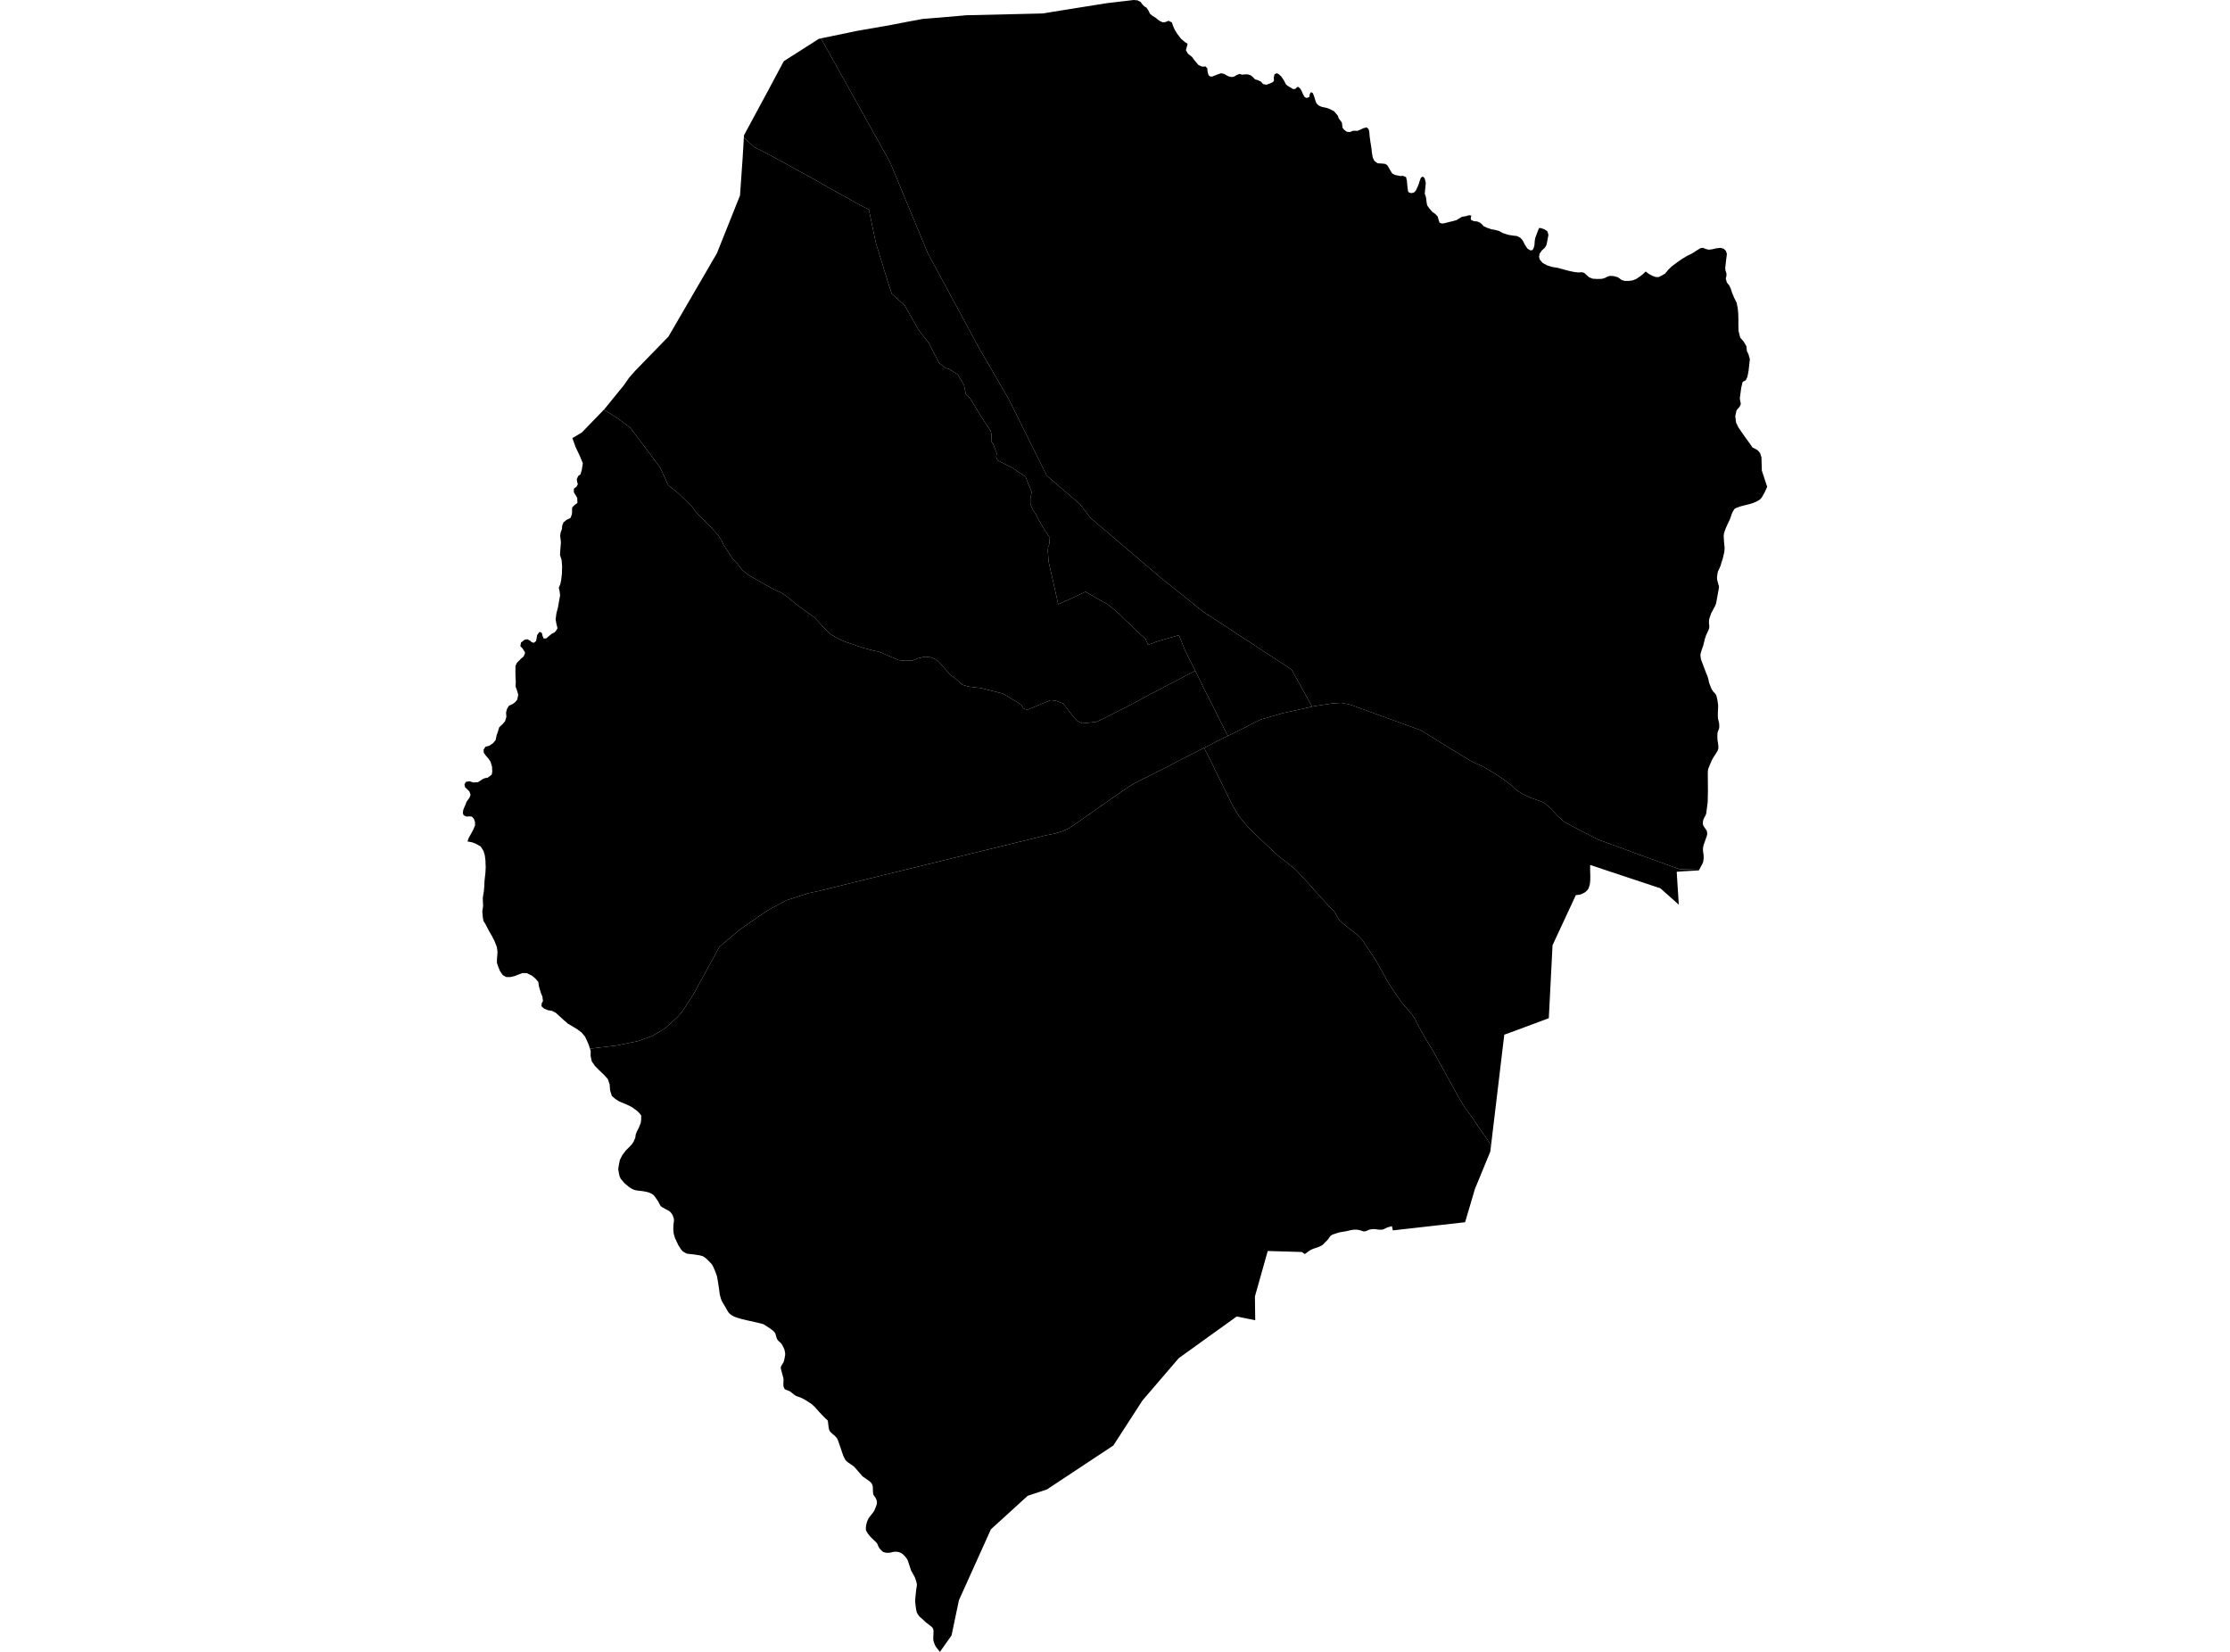 <?xml version='1.0'?>
<svg  baseProfile = 'tiny' width = '540' height = '400' stroke-linecap = 'round' stroke-linejoin = 'round' version='1.1' xmlns='http://www.w3.org/2000/svg'>
<path id='2817701001' title='2817701001'  d='M 289.456 162.445 290.91 165.445 291.159 165.943 291.696 167.07 292.626 168.838 293.753 171.092 295.286 174.184 296.321 176.241 296.871 177.276 297.356 178.18 295.757 178.966 294.998 179.332 293.006 180.381 291.617 181.049 291.565 181.088 290.229 181.782 289.744 182.044 288.892 182.464 287.543 183.132 286.049 183.892 283.966 184.992 282.984 185.503 281.66 186.171 281.005 186.486 279.433 187.272 278.241 187.888 276.446 188.792 274.441 189.801 273.93 190.141 271.834 191.517 270.799 192.237 261.17 198.985 258.929 200.544 257.095 201.343 255.392 201.854 253.571 202.208 243.221 204.736 228.442 208.352 214.791 211.693 197.654 215.899 195.767 216.279 190.396 218.021 185.574 220.641 179.181 225.083 175.132 228.489 174.163 229.354 173.495 230.572 167.887 240.831 165.188 244.958 165.057 245.154 164.062 246.268 163.315 246.936 161.206 248.862 159.633 249.871 157.839 250.906 156.214 251.495 154.419 252.124 152.428 252.53 149.244 253.172 142.864 253.932 142.798 253.749 142.667 253.29 142.641 253.225 142.3 252.373 142.156 252.072 141.685 251.05 141.029 250.251 140.833 250.028 139.798 249.242 138.868 248.678 137.492 247.866 137.256 247.656 136.47 246.975 135.422 246.006 135.409 245.993 134.95 245.586 134.544 245.22 134.19 245.049 133.575 244.748 132.854 244.656 132.71 244.63 132.553 244.565 131.819 244.276 131.125 243.674 131.125 243.661 131.151 243.215 131.177 242.94 131.478 242.416 131.347 241.328 131.085 240.7 131.02 240.529 130.928 240.28 130.719 239.586 130.574 239.075 130.483 238.748 130.443 238.446 130.365 237.778 130.037 237.411 129.684 236.992 128.858 236.284 127.574 235.642 126.5 235.629 125.426 236.036 124.587 236.363 123.578 236.599 122.596 236.586 121.744 236.114 121.089 235.171 120.657 234.123 120.329 233.14 120.329 233.127 120.342 232.197 120.421 231.293 120.473 230.467 120.473 230.454 120.316 229.341 119.779 227.952 119.425 227.244 119.137 226.681 118.259 225.148 117.552 223.773 117.381 223.511 117.067 223 116.91 222.096 116.897 221.873 116.792 220.733 116.988 219.344 116.936 218.414 116.91 217.445 116.91 217.431 117.054 216.475 117.146 215.938 117.185 215.571 117.263 214.759 117.316 213.514 117.316 213.501 117.394 212.676 117.552 211.287 117.617 210.003 117.578 209.138 117.565 208.47 117.408 207.147 117.08 206.059 116.399 204.972 115.469 204.435 115.285 204.356 114.368 203.976 113.621 203.832 113.123 203.74 113.136 203.714 113.202 203.754 113.53 202.836 114.132 201.788 114.63 200.845 115.036 199.876 115.036 199.103 114.748 198.277 114.263 197.74 113.674 197.688 113.621 197.688 113.595 197.688 113.005 197.727 112.927 197.727 112.272 197.426 112.075 196.849 112.193 196.076 112.652 194.976 113.058 194.006 113.687 193.168 113.949 192.46 113.674 191.661 113.163 191.137 112.652 190.678 112.455 189.997 112.809 189.329 113.687 189.185 113.713 189.185 114.617 189.473 114.682 189.473 115.757 189.407 116.818 188.7 117.342 188.451 118.102 188.307 119.058 187.599 119.202 186.918 119.15 185.674 118.783 184.442 118.272 183.682 117.591 182.909 117.146 182.254 117.093 181.547 117.552 180.826 118.456 180.59 119.373 179.974 120.015 179.228 120.237 178.153 120.67 176.843 120.893 176.096 121.77 175.271 122.294 174.655 122.622 173.581 122.543 172.533 122.766 171.681 123.172 170.987 123.225 170.895 124.063 170.528 124.731 170.057 125.255 169.415 125.491 168.209 125.19 167.187 124.849 166.231 124.902 165.131 124.823 163.689 124.81 162.34 124.823 161.266 125.177 160.493 126.107 159.549 126.801 158.96 127.168 158.056 126.552 157.034 126.002 156.47 126.159 155.58 127.037 154.911 127.731 154.793 127.745 154.807 128.347 155.147 128.766 155.501 129.277 155.658 129.304 155.645 129.815 155.213 129.959 154.44 130.077 153.772 130.64 152.999 130.706 153.025 131.19 153.234 131.361 153.903 131.623 154.584 132.251 154.61 132.251 154.597 132.815 154.125 133.588 153.483 134.256 153.156 134.636 152.763 135.003 152.121 134.741 151.086 134.544 149.985 134.741 148.492 135.108 147.116 135.409 145.4 135.632 144.155 135.514 143.225 135.317 142.295 135.671 141.482 135.894 140.461 136.051 139.059 136.064 138.954 136.116 137.133 135.998 135.613 135.605 134.381 135.697 132.927 135.828 131.329 135.645 129.73 135.763 128.905 136.077 128.132 136.13 127.294 136.457 126.494 137.151 125.905 138.134 125.433 138.501 124.516 138.553 122.865 139.182 122.25 139.824 121.778 139.772 120.573 139.431 119.97 138.959 119.223 138.973 118.319 139.601 117.874 139.929 117.232 139.759 116.708 139.667 116.026 140.021 115.253 140.571 114.86 140.885 113.773 141.134 112.175 140.322 110.235 139.392 108.283 138.606 106.095 140.898 104.72 146.021 99.427 146.231 99.204 149.755 101.418 152.546 103.514 155.769 107.746 159.869 113.236 161.821 117.481 164.18 119.367 166.276 121.398 167.534 122.603 168.411 123.848 169.093 124.608 171.464 126.94 173.835 129.521 174.713 130.831 175.185 131.892 177.386 135.246 178.303 136.124 179.639 137.945 181.002 139.085 185.207 141.522 186.858 142.452 189.099 143.5 190.304 144.26 192.885 146.395 197.156 149.474 200.431 152.959 201.204 153.627 202.868 154.623 204.493 155.344 208.96 156.877 211.659 157.584 212.76 157.794 217.66 159.851 219.284 160.008 221.014 159.929 222.206 159.431 223.87 159.038 225.311 159.156 226.412 159.602 227.276 160.204 230.303 163.598 231.01 164.017 233.015 165.799 234.39 166.244 237.508 166.611 242.867 167.96 246.548 170.161 247.374 170.79 247.754 171.432 248.186 171.734 248.946 171.786 254.409 169.546 255.667 169.664 257.527 170.397 259.728 173.345 260.816 174.537 262.1 175.166 265.336 174.826 266.581 174.315 267.786 173.725 270.891 172.127 274.887 170.096 278.647 168.026 281.778 166.428 287.451 163.454 289.456 162.445 Z' />
<path id='2817701002' title='2817701002'  d='M 361.055 277.423 361.029 277.619 360.924 278.51 360.885 278.851 357.151 287.917 354.779 295.961 337.289 297.94 337.053 296.905 336.28 297.128 336.175 297.167 335.966 297.232 335.704 297.337 335.284 297.547 335.101 297.638 335.009 297.665 334.918 297.704 334.813 297.73 334.708 297.756 334.459 297.769 334.289 297.783 333.673 297.73 333.385 297.691 333.097 297.652 332.979 297.638 332.848 297.625 332.599 297.625 332.389 297.638 332.284 297.652 332.193 297.665 332.088 297.665 331.944 297.691 331.865 297.704 331.826 297.717 331.773 297.717 331.721 297.73 331.629 297.756 331.59 297.756 331.564 297.769 331.511 297.796 331.472 297.809 330.948 298.032 330.778 298.097 330.764 298.097 330.764 298.11 330.581 298.149 330.411 298.176 330.293 298.189 330.149 298.176 330.083 298.149 330.018 298.136 329.376 297.914 329.179 297.874 328.983 297.835 328.773 297.796 328.616 297.769 328.459 297.769 328.288 297.769 328.052 297.769 327.843 297.769 327.62 297.796 327.24 297.848 325.799 298.176 324.646 298.359 324.266 298.438 323.729 298.608 323.323 298.752 323.1 298.818 322.891 298.883 322.655 298.962 322.576 299.014 322.432 299.093 322.275 299.211 322.17 299.315 322.104 299.394 322.026 299.473 321.816 299.774 321.58 300.128 320.951 300.77 320.336 301.385 320.179 301.503 319.916 301.661 319.641 301.805 319.497 301.87 319.366 301.936 319.065 302.041 318.397 302.263 318.056 302.368 317.912 302.434 317.755 302.499 317.401 302.669 317.06 302.879 316.785 303.062 316.405 303.351 315.986 303.665 315.213 303.167 306.985 302.931 303.88 313.95 303.933 317.972 303.959 319.701 303.854 319.675 302.439 319.387 301.889 319.282 299.557 318.797 299.478 318.784 285.447 328.872 282.656 332.121 276.656 339.118 269.594 350.031 253.518 360.669 248.867 362.202 239.945 370.325 239.33 371.701 232.202 387.501 231.325 391.694 230.421 396.017 227.604 400 227.276 399.607 226.949 399.201 226.739 398.926 226.503 398.546 226.385 398.284 226.281 398.022 226.163 397.747 226.11 397.563 226.058 397.354 225.992 397 226.005 396.332 226.045 395.31 226.058 394.851 226.045 394.851 226.032 394.759 226.018 394.707 225.992 394.563 225.927 394.366 225.861 394.235 225.835 394.196 225.796 394.131 225.717 394.052 225.652 393.986 225.442 393.803 224.276 392.912 224.25 392.886 223.215 391.93 222.796 391.576 222.651 391.432 222.533 391.301 222.455 391.183 222.245 390.908 222.075 390.593 221.957 390.305 221.892 389.964 221.865 389.873 221.8 389.453 221.643 388.209 221.616 387.685 221.616 387.672 221.629 387.423 221.629 387.174 221.721 386.27 221.747 386.034 221.852 384.973 222.009 384.016 222.023 383.702 222.023 383.689 221.983 383.4 221.905 383.112 221.839 382.824 221.643 382.248 221.551 382.012 221.341 381.592 220.961 380.911 220.778 380.584 220.621 380.295 219.874 378.029 219.743 377.714 219.704 377.623 219.638 377.531 219.455 377.256 219.166 376.902 219.049 376.771 218.917 376.64 218.773 376.496 218.629 376.365 218.262 376.077 218.118 376.024 217.974 375.959 217.699 375.854 217.463 375.802 217.385 375.789 217.201 375.762 216.69 375.749 216.559 375.762 216.428 375.789 216.232 375.815 216.127 375.828 215.55 375.985 214.974 376.011 214.489 375.985 214.476 375.972 213.991 375.854 213.69 375.684 213.402 375.409 213.035 375.002 212.838 374.727 212.773 374.609 212.694 374.439 212.589 374.203 212.485 373.928 212.301 373.627 212.039 373.352 211.188 372.552 210.637 371.963 210.271 371.504 210.048 371.177 209.956 371.033 209.838 370.836 209.72 370.587 209.668 370.338 209.694 369.657 209.773 369.159 209.851 368.871 209.904 368.674 209.956 368.504 210.061 368.229 210.231 367.862 210.388 367.574 210.415 367.535 210.598 367.273 211.279 366.434 211.437 366.211 211.607 365.976 211.685 365.818 211.777 365.648 211.934 365.255 212.092 364.875 212.249 364.456 212.301 364.233 212.341 363.997 212.354 363.735 212.341 363.657 212.301 363.447 212.236 363.211 212.236 363.185 212.157 363.002 212.052 362.779 211.803 362.399 211.594 362.098 211.554 362.032 211.489 361.914 211.463 361.822 211.45 361.77 211.45 361.757 211.397 361.272 211.371 360.656 211.358 360.08 211.345 360.028 211.306 359.805 211.24 359.582 211.188 359.451 211.148 359.346 211.017 359.15 210.965 359.084 210.873 358.979 210.572 358.704 209.825 358.167 209.76 358.115 209 357.604 208.842 357.46 208.476 357.053 207.912 356.398 207.1 355.455 206.89 355.232 206.733 355.101 206.432 354.866 205.947 354.525 205.436 354.184 205.004 353.831 204.768 353.582 204.598 353.306 204.545 353.189 204.296 352.743 204.139 352.324 203.956 351.8 202.934 348.813 202.842 348.603 202.763 348.446 202.593 348.197 202.488 348.053 202.161 347.686 201.624 347.254 201.532 347.162 201.348 346.992 201.217 346.847 201.06 346.703 201.008 346.625 200.942 346.559 200.851 346.35 200.811 346.258 200.746 346.101 200.72 346.022 200.68 345.786 200.654 345.642 200.51 344.411 200.51 344.397 200.458 344.031 200.392 343.939 200.104 343.651 200.078 343.638 199.724 343.323 198.584 342.131 198.519 342.052 198.401 341.934 197.326 340.729 197.261 340.664 197.143 340.546 197.077 340.48 196.802 340.231 196.776 340.205 196.763 340.192 196.58 340.022 196.213 339.773 195.99 339.629 195.558 339.353 194.745 338.856 194.706 338.829 193.868 338.423 192.859 338.056 192.544 337.886 192.177 337.624 191.798 337.31 191.601 337.152 191.431 337.021 191.195 336.864 190.645 336.655 190.396 336.55 190.147 336.445 190.016 336.353 190.016 336.34 189.963 336.275 189.924 336.209 189.845 336.013 189.727 335.698 189.714 335.659 189.688 335.502 189.701 335.161 189.727 334.087 189.727 333.877 189.727 333.864 189.662 333.615 189.649 333.523 189.334 332.37 189.059 331.296 189.059 331.178 189.086 331.034 189.203 330.733 189.649 330.012 189.714 329.881 189.767 329.75 189.845 329.527 189.898 329.344 189.95 329.056 190.029 328.65 190.121 328.126 190.121 328.112 190.134 327.811 190.068 327.366 190.029 327.195 189.99 326.933 189.937 326.815 189.872 326.566 189.714 326.265 189.465 325.767 189.334 325.545 189.269 325.453 189.19 325.361 188.994 325.138 188.732 324.903 188.483 324.68 188.404 324.588 188.339 324.51 188.208 324.313 188.155 324.195 188.051 323.946 187.946 323.606 187.893 323.461 187.828 323.134 187.749 322.898 187.671 322.793 187.592 322.675 187.513 322.571 187.422 322.466 187.382 322.413 187.12 322.164 186.714 321.863 186.557 321.745 186.518 321.719 184.945 320.697 184.828 320.645 184.775 320.631 184.199 320.474 183.36 320.265 183.334 320.265 183.295 320.252 181.657 319.885 180.989 319.741 179.705 319.439 179.089 319.256 178.5 319.072 178.146 318.955 177.609 318.732 177.347 318.588 176.94 318.313 176.718 318.129 176.613 318.037 176.521 317.919 176.325 317.684 175.63 316.465 174.936 315.312 174.713 314.854 174.674 314.749 174.543 314.395 174.477 314.146 174.399 313.858 174.281 313.373 174.163 312.456 174.019 311.434 173.796 310.046 173.626 309.076 173.364 308.329 173.272 308.054 172.905 307.203 172.787 306.927 172.42 306.194 171.608 305.342 170.953 304.713 170.783 304.582 170.586 304.438 170.416 304.32 170.272 304.228 169.866 304.097 169.368 303.966 168.739 303.875 168.11 303.77 166.512 303.6 166.224 303.521 165.883 303.338 165.582 303.167 165.28 302.958 165.097 302.748 164.926 302.552 164.271 301.543 163.42 299.722 163.145 298.752 163.092 298.228 163.04 297.717 163.066 296.682 163.066 296.669 163.158 295.961 163.21 295.542 163.197 295.333 163.197 295.254 163.132 294.979 163.001 294.599 162.883 294.284 162.856 294.206 162.83 294.167 162.594 293.8 162.228 293.394 162.097 293.302 161.848 293.132 161.088 292.739 160.8 292.568 160.262 292.267 160.131 292.162 160 292.057 159.896 291.9 159.83 291.795 159.778 291.704 159.725 291.586 159.516 291.206 159.293 290.786 158.585 289.778 158.507 289.673 158.323 289.45 158.035 289.214 158.009 289.201 157.996 289.188 157.432 288.887 156.948 288.703 156.345 288.572 155.808 288.467 154.799 288.336 154.301 288.284 153.646 288.153 153.345 288.022 153.057 287.891 152.834 287.76 152.375 287.485 151.17 286.463 150.751 285.965 150.305 285.428 150.187 285.179 150.043 284.865 149.899 284.275 149.703 283.096 149.847 282.153 149.899 281.891 150.109 280.869 150.725 279.663 151.602 278.523 151.904 278.235 152.441 277.698 152.978 277.122 153.437 276.427 153.712 275.785 153.83 275.523 153.947 274.698 154.105 274.279 154.236 273.964 154.511 273.44 154.694 273.073 154.93 272.497 155.127 272.025 155.153 271.881 155.245 271.265 155.284 270.152 154.943 269.667 154.236 268.959 153.751 268.619 152.991 268.069 151.681 267.427 151.38 267.309 150.292 266.863 149.925 266.706 148.995 266.103 148.17 265.396 147.737 264.033 147.619 262.54 147.436 262.029 147.174 261.282 146.362 260.378 146.257 260.26 145.025 259.094 144.567 258.622 144.03 258.072 143.61 257.456 143.309 257.024 143.021 255.727 143.034 254.509 142.877 253.984 142.864 253.932 149.244 253.172 152.428 252.53 154.419 252.124 156.214 251.495 157.839 250.906 159.633 249.871 161.206 248.862 163.315 246.936 164.062 246.268 165.057 245.154 165.188 244.958 167.887 240.831 173.495 230.572 174.163 229.354 175.132 228.489 179.181 225.083 185.574 220.641 190.396 218.021 195.767 216.279 197.654 215.899 214.791 211.693 228.442 208.352 243.221 204.736 253.571 202.208 255.392 201.854 257.095 201.343 258.929 200.544 261.17 198.985 270.799 192.237 271.834 191.517 273.93 190.141 274.441 189.801 276.446 188.792 278.241 187.888 279.433 187.272 281.005 186.486 281.66 186.171 282.984 185.503 283.966 184.992 286.049 183.892 287.543 183.132 288.892 182.464 289.744 182.044 290.229 181.782 291.565 181.088 293.163 184.206 294.84 187.678 296.308 190.613 298.05 194.216 299.242 196.351 300.028 197.688 302.19 200.242 303.343 201.395 306.553 204.487 309.488 207.199 311.78 208.994 313.733 210.579 316.68 213.737 318.816 216.121 321.79 219.423 323.1 220.72 323.637 221.637 324.24 222.738 325.943 224.231 328.773 226.432 329.965 227.729 331.826 230.52 332.952 232.21 334.813 235.472 336.005 237.686 337.237 239.573 339.241 242.508 341.822 245.547 342.608 246.661 343.591 248.626 345.255 251.6 347.102 254.613 351.517 262.605 353.338 265.92 354.635 268.042 356.601 270.741 357.898 272.706 360.295 276.139 361.055 277.423 Z' />
<path id='2817701003' title='2817701003'  d='M 317.729 171.105 312.593 172.258 310.588 172.69 307.968 173.463 305.269 174.236 302.858 175.428 301.705 176.044 297.356 178.18 296.871 177.276 296.321 176.241 295.286 174.184 293.753 171.092 292.626 168.838 291.696 167.07 291.159 165.943 290.91 165.445 289.456 162.445 289.416 162.379 287.084 157.781 285.473 153.811 281.673 154.898 279.931 155.435 278.005 156.143 277.324 154.61 276.315 153.772 273.642 151.151 272.594 150.234 271.376 149.029 269.306 147.182 268.14 146.291 267.642 145.989 266.725 145.505 265.585 144.876 263.973 143.932 262.86 143.29 259.493 144.889 256.257 146.33 253.951 136.111 253.938 136.032 253.728 133.477 253.728 133.425 253.794 132.482 253.977 132.154 254.16 131.29 254.134 130.831 254.226 130.215 252.68 127.87 251.684 126.193 251.278 125.407 250.885 124.634 250.033 123.324 249.522 122.092 249.509 120.664 249.837 119.144 248.985 117.114 248.33 115.384 247.295 114.742 245.068 113.249 241.57 111.467 241.229 110.642 241.36 109.738 240.456 107.406 240.024 106.908 240.116 105.205 239.88 104.327 237.875 101.313 234.823 96.335 233.853 95.365 233.447 93.269 232.281 91.278 231.94 90.701 229.896 89.404 228.861 89.077 227.42 87.884 226.071 85.343 225.416 84.046 224.892 83.037 222.416 79.84 219.088 73.958 215.93 71.128 214.895 67.918 212.065 58.747 210.388 50.703 208.292 49.681 206.864 48.895 195.82 42.684 186.662 37.667 182.64 35.61 180.203 33.369 180.124 33.304 180.124 33.265 180.163 32.754 186.111 21.722 189.793 14.818 191.496 13.73 197.706 9.774 198.257 9.407 198.453 9.368 198.807 9.289 215.511 39.252 224.669 61.315 237.089 84.282 244.4 96.885 253.453 115.149 261.51 122.079 264.052 125.394 280.979 139.819 291.447 148.19 312.737 162.104 317.729 171.105 Z' />
<path id='2817701004' title='2817701004'  d='M 411.482 210.593 411.391 210.763 408.102 210.959 407.919 210.959 406.753 211.051 406.019 211.09 406.163 213.436 406.53 219.069 406.072 218.663 402.062 215.099 385.057 209.453 385.057 210.868 385.057 210.881 385.096 211.942 385.096 211.955 385.083 213.134 385.004 213.96 384.926 214.326 384.86 214.575 384.755 214.864 384.651 215.152 384.323 215.623 383.773 216.095 383.17 216.41 382.502 216.658 381.598 216.75 376.41 227.9 375.951 228.895 375.047 246.556 372.165 247.63 366.964 249.569 364.265 250.552 361.225 275.995 361.147 276.702 361.055 277.423 360.295 276.139 357.898 272.706 356.601 270.741 354.635 268.042 353.338 265.92 351.517 262.605 347.102 254.613 345.255 251.6 343.591 248.626 342.608 246.661 341.822 245.547 339.241 242.508 337.237 239.573 336.005 237.686 334.813 235.472 332.952 232.21 331.826 230.52 329.965 227.729 328.773 226.432 325.943 224.231 324.24 222.738 323.637 221.637 323.1 220.72 321.79 219.423 318.816 216.121 316.68 213.737 313.733 210.579 311.78 208.994 309.488 207.199 306.553 204.487 303.343 201.395 302.19 200.242 300.028 197.688 299.242 196.351 298.05 194.216 296.308 190.613 294.84 187.678 293.163 184.206 291.565 181.088 291.617 181.049 293.006 180.381 294.998 179.332 295.757 178.966 297.356 178.18 301.705 176.044 302.858 175.428 305.269 174.236 307.968 173.463 310.588 172.69 312.593 172.258 317.729 171.105 317.873 171.079 318.174 171.013 322.615 170.332 324.83 170.201 327.201 170.699 332.717 172.729 343.158 176.503 343.971 176.791 349.434 180.145 351.661 181.534 355.841 184.075 357.085 184.717 359.077 185.608 360.295 186.316 361.762 187.18 364.239 188.831 366.256 190.377 367.422 191.464 368.811 192.329 370.75 193.22 372.663 193.888 373.567 194.229 374.222 194.635 374.667 195.015 375.781 195.945 377.013 197.452 377.196 197.609 378.952 199.129 380.34 199.836 381.978 200.727 382.07 200.78 387.009 203.308 393.271 205.588 396.272 206.714 406.753 210.488 411.482 210.593 Z' />
<path id='2817701005' title='2817701005'  d='M 398.512 65.743 399.337 66.372 400.137 66.778 400.896 67.079 401.656 67.092 402.39 66.726 403.202 66.254 404.041 65.245 404.892 64.446 406.045 63.581 407.382 62.651 408.548 61.957 409.714 61.393 410.762 60.712 411.758 60.096 412.373 60.005 413.107 60.306 413.762 60.463 414.587 60.371 415.57 60.136 416.644 60.018 417.404 60.227 417.915 60.725 418.177 61.485 418.046 62.455 417.928 63.45 417.837 64.276 417.758 64.944 417.85 65.573 418.072 66.228 418.059 66.83 417.902 67.446 418.164 68.403 418.701 69.058 419.107 69.883 419.461 70.984 419.959 72.163 420.522 73.276 420.798 74.652 420.915 75.897 420.955 77.403 420.955 78.779 420.994 80.168 421.413 81.779 422.252 82.736 422.894 83.836 423.012 84.989 423.405 85.814 423.732 86.967 423.601 88.173 423.418 89.797 423.143 91.238 422.75 92.064 421.977 92.496 421.636 93.924 421.426 95.523 421.295 96.466 421.426 97.173 421.544 97.868 421.256 98.47 420.509 99.335 420.195 100.802 420.405 102.362 420.968 103.514 421.846 104.798 422.815 106.174 423.758 107.458 424.335 108.323 425.606 109.004 426.208 109.711 426.536 110.733 426.601 112.738 426.641 113.983 427.925 117.874 427.348 119.171 426.719 120.284 426.536 120.559 426.3 120.835 426.051 121.031 425.711 121.254 425.069 121.568 424.374 121.843 423.706 122.053 422.71 122.302 421.426 122.629 420.588 122.931 420.208 123.101 420.011 123.245 419.658 123.769 419.356 124.437 418.976 125.538 418.819 125.931 418.348 126.901 417.915 127.87 417.601 128.722 417.457 129.219 417.391 129.796 417.47 131.119 417.575 132.167 417.614 132.573 417.588 133.268 417.522 133.766 417.299 134.735 417.168 135.285 416.92 136.032 416.618 137.028 416.382 137.604 416.002 138.404 415.898 138.875 415.793 139.674 415.78 140.002 415.793 140.303 416.055 141.351 416.225 141.875 416.264 142.124 416.147 142.897 415.976 143.801 415.753 145.046 415.583 145.989 415.36 146.644 414.378 148.479 414.011 149.527 413.841 150.129 413.828 150.824 413.919 151.675 413.854 152.199 413.67 152.671 413.12 153.863 412.845 154.689 412.662 155.435 412.439 156.339 412.098 157.283 411.875 158.03 411.784 158.331 411.771 158.58 411.784 158.934 411.836 159.327 411.889 159.602 412.046 160.06 412.19 160.453 413.133 162.943 413.5 163.82 413.644 164.292 413.841 165.248 413.998 165.694 414.142 166.048 414.378 166.676 414.587 167.056 414.889 167.502 415.347 167.96 415.57 168.314 415.727 168.812 415.911 169.716 416.055 170.79 416.042 171.419 416.002 172.245 415.976 173.07 416.002 173.843 416.081 174.288 416.107 174.367 416.304 175.245 416.33 176.044 416.291 176.345 416.238 176.516 416.029 177.04 415.924 177.315 415.898 177.538 415.858 178.258 415.911 179.332 416.016 179.935 416.107 180.695 416.107 181.088 416.055 181.442 415.898 181.835 415.426 182.608 415.02 183.224 414.849 183.499 414.535 184.075 414.05 185.189 413.644 186.211 413.592 186.538 413.552 186.918 413.552 187.639 413.566 189.814 413.579 191.491 413.552 192.892 413.526 194.058 413.526 194.281 413.5 194.386 413.356 195.513 413.225 196.482 413.186 196.928 413.146 197.033 413.081 197.229 413.002 197.426 412.937 197.53 412.701 197.976 412.609 198.172 412.491 198.447 412.413 198.696 412.386 198.827 412.373 198.972 412.36 199.129 412.347 199.325 412.36 199.548 412.4 199.705 412.426 199.797 412.465 199.902 412.517 200.02 412.57 200.098 412.806 200.452 413.028 200.753 413.29 201.159 413.33 201.304 413.382 201.553 413.395 201.854 413.395 202.037 413.356 202.234 413.173 202.81 412.557 204.553 412.478 204.854 412.413 205.195 412.373 205.575 412.386 205.824 412.4 206.125 412.413 206.269 412.504 206.846 412.544 207.396 412.544 207.75 412.531 207.972 412.465 208.47 412.426 208.719 412.373 208.85 412.282 209.073 411.482 210.593 406.753 210.488 396.272 206.714 393.271 205.588 387.009 203.308 382.07 200.78 381.978 200.727 380.34 199.836 378.952 199.129 377.196 197.609 377.013 197.452 375.781 195.945 374.667 195.015 374.222 194.635 373.567 194.229 372.663 193.888 370.75 193.22 368.811 192.329 367.422 191.464 366.256 190.377 364.239 188.831 361.762 187.18 360.295 186.316 359.077 185.608 357.085 184.717 355.841 184.075 351.661 181.534 349.434 180.145 343.971 176.791 343.158 176.503 332.717 172.729 327.201 170.699 324.83 170.201 322.615 170.332 318.174 171.013 317.873 171.079 317.729 171.105 312.737 162.104 291.447 148.19 280.979 139.819 264.052 125.394 261.51 122.079 253.453 115.149 244.4 96.885 237.089 84.282 224.669 61.315 215.511 39.252 198.807 9.289 199.2 9.21 207.65 7.455 213.31 6.472 214.804 6.223 215.773 6.04 219.69 5.28 223.424 4.586 225.874 4.389 226.582 4.323 227.08 4.297 233.997 3.695 252.457 3.262 260.344 1.991 267.891 0.786 274.533 0 274.939 0.039 275.476 0.092 275.948 0.341 276.197 0.472 276.642 1.074 276.826 1.271 277.088 1.533 277.638 1.86 277.9 2.24 278.07 2.515 278.228 2.817 278.477 3.341 278.935 3.721 279.105 3.852 279.852 4.31 280.219 4.612 280.822 5.07 281.542 5.398 282.171 5.358 282.944 5.031 283.77 5.424 284.032 6.223 284.123 6.433 284.438 7.153 284.765 7.691 285.08 8.202 285.512 8.765 285.971 9.368 286.927 10.193 287.32 10.429 287.582 10.599 287.176 12.184 287.176 12.197 287.438 12.604 287.687 13.023 288.368 13.56 288.656 13.783 289.259 14.621 290.216 15.748 290.255 15.761 290.949 16.089 291.499 16.141 291.526 16.141 291.879 16.062 291.997 16.18 292.115 16.298 292.155 16.351 292.246 16.429 292.364 16.547 292.39 17.097 292.482 17.648 292.626 18.067 292.679 18.25 292.731 18.29 293.059 18.525 293.347 18.525 293.622 18.512 294.775 18.041 294.932 17.988 295.744 17.726 296.439 17.91 296.714 18.067 297.094 18.29 297.539 18.499 297.906 18.578 298.273 18.656 298.81 18.552 298.862 18.539 299.465 18.172 300.094 17.923 300.16 17.897 300.382 17.962 300.749 18.08 301.378 18.014 301.548 18.014 302.033 17.988 302.531 18.132 302.898 18.25 303.042 18.368 303.382 18.656 303.789 19.089 303.893 19.207 304.548 19.39 304.876 19.547 305.348 19.77 305.859 20.36 306.684 20.517 307.523 20.216 308.23 19.875 308.505 19.534 308.479 19.167 308.453 18.735 308.518 18.473 308.636 17.988 309.016 17.805 309.16 17.739 309.606 17.923 310.156 18.421 310.195 18.447 310.837 19.351 311.125 19.901 311.322 20.294 311.387 20.412 311.492 20.517 311.859 20.818 312.619 21.251 313.143 21.578 313.654 21.526 313.719 21.46 314.008 21.185 314.296 21.015 314.375 21.067 314.637 21.237 314.781 21.395 314.938 21.565 315.161 21.997 315.344 22.351 315.514 22.81 315.554 22.901 315.96 23.53 316.196 23.635 316.405 23.727 317.034 23.517 317.191 22.718 317.467 22.312 317.545 22.351 317.912 22.548 318.187 23.255 318.279 23.53 318.58 24.526 318.685 24.749 318.816 25.076 318.868 25.115 319.301 25.535 320.021 25.862 321.24 26.124 322.026 26.412 322.655 26.727 322.995 26.897 323.166 27.081 323.48 27.448 323.768 27.788 323.952 27.998 324.122 28.509 324.148 28.6 324.201 28.666 324.423 29.007 324.633 29.282 324.934 29.662 325.013 30.225 325.026 30.343 325.092 30.932 325.288 31.168 325.498 31.443 326.153 31.902 326.886 31.981 327.62 31.666 327.673 31.666 328.17 31.666 328.603 31.679 328.694 31.692 329.494 31.352 329.533 31.339 330.096 31.064 330.935 30.841 331.223 31.103 331.406 31.273 331.577 31.902 331.668 33.055 331.76 33.71 331.878 34.575 331.93 34.85 331.983 35.151 332.101 35.924 332.193 36.854 332.415 38.151 332.625 38.571 332.795 38.937 332.966 39.082 333.581 39.54 334.21 39.579 334.695 39.606 335.415 39.684 335.966 40.038 336.254 40.549 336.686 41.296 336.844 41.545 337.119 42.003 337.721 42.331 337.774 42.357 339.058 42.619 339.097 42.619 339.752 42.58 340.486 42.907 340.682 43.785 340.8 45.082 340.853 45.514 340.944 46.183 340.957 46.287 341.075 46.471 341.154 46.589 341.717 46.772 342.307 46.641 342.372 46.628 342.831 46.183 342.883 46.078 343.185 45.436 343.381 44.99 343.512 44.689 343.682 44.113 343.774 43.837 344.089 42.999 344.285 42.907 344.547 42.75 344.888 43.078 344.993 43.182 345.255 44.309 345.137 45.554 345.006 46.903 345.307 47.781 345.373 48.318 345.464 49.052 345.543 49.471 345.595 49.733 345.857 50.1 346.106 50.454 346.827 51.292 347.01 51.423 347.547 51.803 348.124 52.406 348.268 52.917 348.36 53.231 348.478 53.598 348.596 53.912 349.146 54.135 349.696 54.07 350.482 53.873 350.81 53.781 351.936 53.519 352.696 53.297 353.993 52.511 354.701 52.38 354.976 52.34 355.579 52.157 355.736 52.104 355.828 52.118 356.286 52.209 356.286 52.222 356.207 52.576 356.142 52.851 356.155 52.904 356.247 53.284 356.758 53.48 356.928 53.559 357.557 53.611 357.662 53.624 358.277 53.847 358.513 54.03 358.828 54.279 359.247 54.764 360.138 55.17 360.95 55.445 361.173 55.524 361.658 55.603 362.011 55.668 363.046 55.943 363.846 56.402 364.671 56.69 365.431 56.9 366.44 57.057 366.689 57.083 367.37 57.162 368.169 57.594 368.706 58.197 369.283 59.31 369.859 60.188 370.554 60.62 371.078 60.568 371.261 60.267 371.353 60.122 371.366 60.109 371.575 59.35 371.628 58.446 371.628 58.432 371.772 57.607 372.178 56.507 372.257 56.297 372.676 55.223 372.938 55.223 373.069 55.223 373.305 55.301 373.934 55.498 374.523 55.878 374.68 55.982 374.772 56.244 374.956 56.86 374.72 58.183 374.458 59.363 374.209 59.795 374.065 60.005 373.79 60.254 373.331 60.673 373.004 61.158 372.794 61.459 372.755 61.773 372.689 62.193 372.807 62.625 372.886 62.887 373.2 63.254 373.593 63.699 374.523 64.197 374.667 64.276 374.772 64.302 375.873 64.642 376.357 64.721 377.196 64.852 378.139 65.114 378.716 65.271 380.104 65.638 381.022 65.822 381.139 65.848 381.323 65.874 382.148 65.979 383.052 65.913 383.642 66.097 383.825 66.267 384.218 66.621 384.611 66.961 384.834 67.158 385.673 67.486 385.817 67.499 386.708 67.551 387.73 67.525 387.926 67.512 388.62 67.315 388.843 67.197 389.223 67.001 389.852 66.804 390.782 66.857 391.791 67.145 392.603 67.734 392.721 67.826 392.8 67.839 393.507 68.036 393.992 68.023 394.254 68.023 394.411 68.023 395.315 67.905 396.128 67.59 396.403 67.42 397.005 67.027 397.805 66.411 398.119 66.123 398.512 65.743 Z' />
<path id='2817701006' title='2817701006'  d='M 289.456 162.445 287.451 163.454 281.778 166.428 278.647 168.026 274.887 170.096 270.891 172.127 267.786 173.725 266.581 174.315 265.336 174.826 262.1 175.166 260.816 174.537 259.728 173.345 257.527 170.397 255.667 169.664 254.409 169.546 248.946 171.786 248.186 171.734 247.754 171.432 247.374 170.79 246.548 170.161 242.867 167.96 237.508 166.611 234.39 166.244 233.015 165.799 231.01 164.017 230.303 163.598 227.276 160.204 226.412 159.602 225.311 159.156 223.87 159.038 222.206 159.431 221.014 159.929 219.284 160.008 217.66 159.851 212.76 157.794 211.659 157.584 208.96 156.877 204.493 155.344 202.868 154.623 201.204 153.627 200.431 152.959 197.156 149.474 192.885 146.395 190.304 144.26 189.099 143.5 186.858 142.452 185.207 141.522 181.002 139.085 179.639 137.945 178.303 136.124 177.386 135.246 175.185 131.892 174.713 130.831 173.835 129.521 171.464 126.94 169.093 124.608 168.411 123.848 167.534 122.603 166.276 121.398 164.18 119.367 161.821 117.481 159.869 113.236 155.769 107.746 152.546 103.514 149.755 101.418 146.231 99.204 146.375 99.06 151.091 93.256 152.349 91.448 153.816 89.784 161.874 81.491 173.613 61.302 179.194 47.335 179.823 38.4 180.072 34.286 180.072 34.155 180.124 33.304 180.203 33.369 182.64 35.61 186.662 37.667 195.82 42.684 206.864 48.895 208.292 49.681 210.388 50.703 212.065 58.747 214.895 67.918 215.93 71.128 219.088 73.958 222.416 79.84 224.892 83.037 225.416 84.046 226.071 85.343 227.42 87.884 228.861 89.077 229.896 89.404 231.94 90.701 232.281 91.278 233.447 93.269 233.853 95.365 234.823 96.335 237.875 101.313 239.88 104.327 240.116 105.205 240.024 106.908 240.456 107.406 241.36 109.738 241.229 110.642 241.57 111.467 245.068 113.249 247.295 114.742 248.33 115.384 248.985 117.114 249.837 119.144 249.509 120.664 249.522 122.092 250.033 123.324 250.885 124.634 251.278 125.407 251.684 126.193 252.68 127.87 254.226 130.215 254.134 130.831 254.16 131.29 253.977 132.154 253.794 132.482 253.728 133.425 253.728 133.477 253.938 136.032 253.951 136.111 256.257 146.33 259.493 144.889 262.86 143.29 263.973 143.932 265.585 144.876 266.725 145.505 267.642 145.989 268.14 146.291 269.306 147.182 271.376 149.029 272.594 150.234 273.642 151.151 276.315 153.772 277.324 154.61 278.005 156.143 279.931 155.435 281.673 154.898 285.473 153.811 287.084 157.781 289.416 162.379 289.456 162.445 Z' />
</svg>